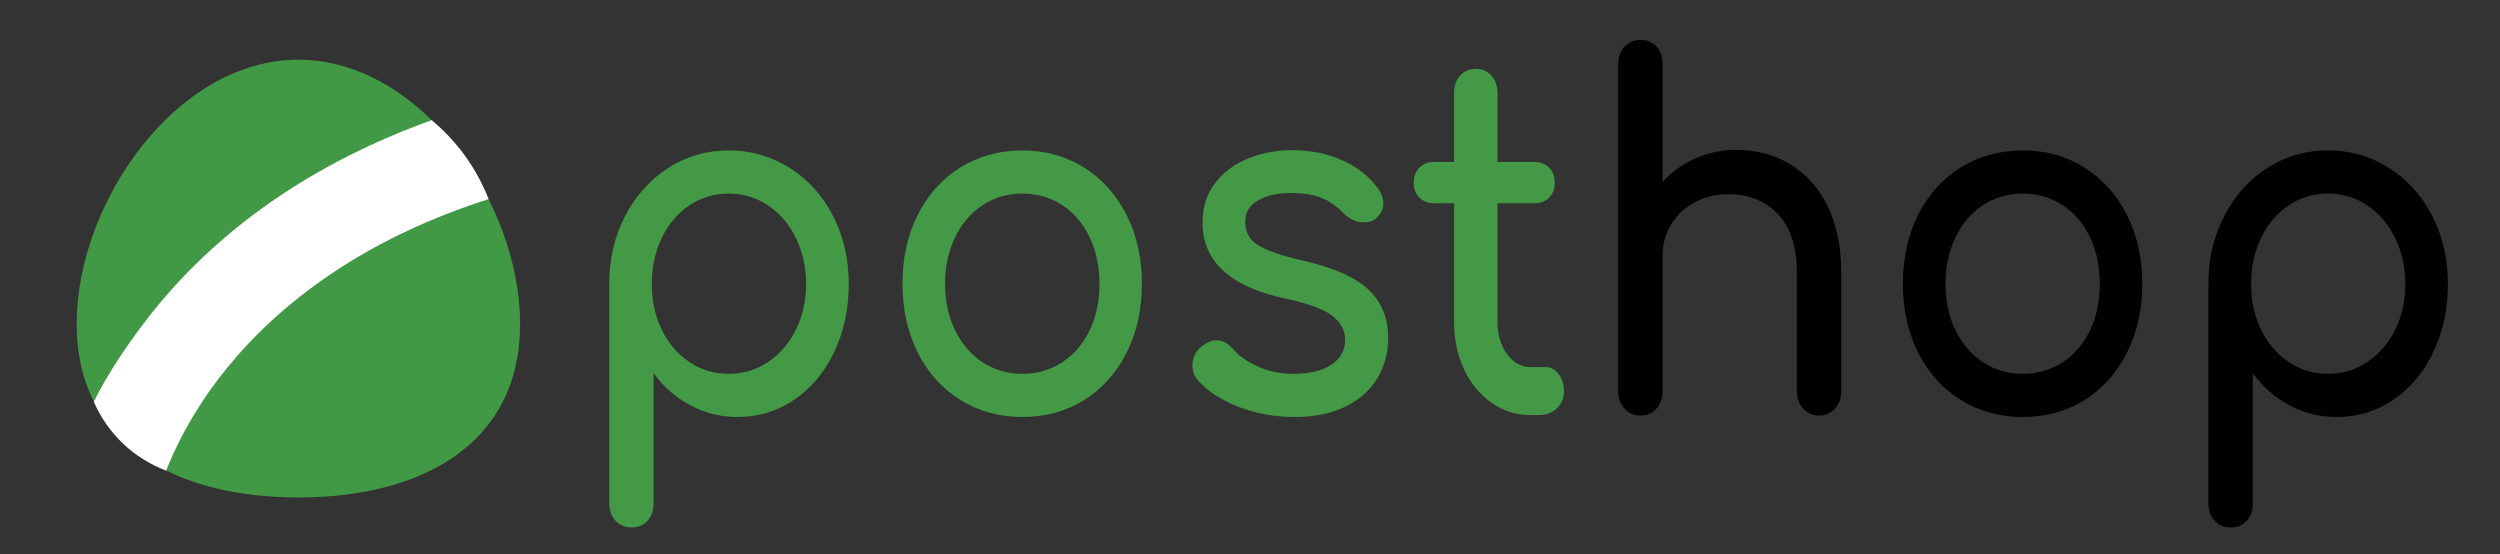 <?xml version="1.0" encoding="utf-8"?>
<!-- Generator: Adobe Illustrator 19.0.0, SVG Export Plug-In . SVG Version: 6.00 Build 0)  -->
<svg version="1.1" id="Layer_1" xmlns="http://www.w3.org/2000/svg" xmlns:xlink="http://www.w3.org/1999/xlink" x="0px" y="0px"
	 viewBox="0 0 2097.2 464.9" style="enable-background:new 0 0 2097.2 464.9;" xml:space="preserve">
<rect x="0" y="0" width="2097.2" height="464.9" fill="#333333" stroke="none"/>
<style type="text/css">
	.st0{fill:none;}
	.st1{fill:#439945;}
	.st2{fill:#429945;}
	.st3{fill:#FFFFFF;}
</style>
<g id="XMLID_2_">
	<rect id="XMLID_64_" x="478.3" y="33.5" class="st0" width="1735" height="414.6"/>
	<path id="XMLID_46_" class="st1" d="M662.6,140.9c15.4,9.8,27.5,23.2,36.3,40.3c8.7,17.1,13.1,36.1,13.1,57s-4.1,40-12.2,57
		c-8.1,17.1-19.3,30.4-33.5,40.1c-14.2,9.7-30.1,14.5-47.6,14.5c-14.1,0-27.2-3.2-39.4-9.7c-12.2-6.4-22.5-15.4-31-27V422
		c0,6.2-1.7,11.1-5.1,14.9c-3.4,3.8-7.9,5.6-13.5,5.6c-5.3,0-9.8-1.9-13.3-5.6c-3.5-3.8-5.3-8.7-5.3-14.9V238.2c0-21,4.4-40,13.3-57
		c8.9-17.1,20.9-30.5,36.1-40.3c15.2-9.8,32.1-14.7,50.9-14.7C630.1,126.2,647.1,131.1,662.6,140.9z M644.3,303.7
		c9.8-6.6,17.6-15.6,23.3-27c5.7-11.4,8.6-24.2,8.6-38.5c0-14.2-2.9-27.1-8.6-38.7c-5.7-11.5-13.5-20.6-23.3-27.2
		c-9.8-6.6-20.8-9.9-33-9.9c-12.2,0-23.1,3.3-33,9.9c-9.8,6.6-17.6,15.7-23.1,27.2c-5.6,11.6-8.4,24.5-8.4,38.7
		c0,14.2,2.8,27.1,8.4,38.5c5.6,11.4,13.3,20.4,23.1,27c9.8,6.6,20.8,9.9,33,9.9C623.5,313.6,634.5,310.3,644.3,303.7z"/>
	<path id="XMLID_49_" class="st1" d="M805.6,335.5c-15.3-9.5-27.2-22.8-35.7-39.7c-8.5-16.9-12.8-36.1-12.8-57.6
		c0-21.8,4.2-41.1,12.8-58c8.5-16.9,20.4-30.2,35.7-39.7c15.3-9.5,32.7-14.3,52.1-14.3c19.2,0,36.4,4.8,51.6,14.3
		c15.2,9.5,27.1,22.8,35.7,39.7c8.6,16.9,12.9,36.3,12.9,58c0,21.5-4.3,40.7-12.8,57.6c-8.5,16.9-20.4,30.2-35.5,39.7
		c-15.2,9.5-32.5,14.3-51.9,14.3C838.3,349.8,821,345.1,805.6,335.5z M891.1,303.9c9.8-6.4,17.5-15.4,23-26.8
		c5.5-11.4,8.2-24.4,8.2-38.9s-2.7-27.5-8.2-39.1c-5.5-11.5-13.1-20.6-23-27c-9.8-6.4-21-9.7-33.4-9.7c-12.4,0-23.5,3.2-33.4,9.7
		c-9.8,6.4-17.6,15.5-23.1,27c-5.6,11.6-8.4,24.6-8.4,39.1s2.8,27.5,8.4,38.9c5.6,11.4,13.3,20.4,23.1,26.8s21,9.7,33.4,9.7
		C870.2,313.6,881.3,310.3,891.1,303.9z"/>
	<path id="XMLID_52_" class="st1" d="M1039.3,341.4c-14.6-5.6-26-13-34.3-22.2c-3.2-3.5-4.7-7.7-4.7-12.5c0-6.4,2.4-11.7,7.3-15.7
		c4.6-3.8,8.9-5.6,12.8-5.6c4.9,0,9.5,2.4,13.9,7.3c4.6,5.6,11.5,10.5,20.8,14.7c9.2,4.2,19.1,6.2,29.5,6.2
		c13.9,0,24.6-2.5,32.3-7.7c7.7-5.1,11.5-12,11.5-20.6c0-8.3-3.8-15.2-11.3-20.8c-7.5-5.5-20.3-10.1-38.3-13.9
		c-46.7-9.9-70-31.2-70-63.7c0-13.2,3.5-24.3,10.6-33.4c7-9.1,16.3-16,27.7-20.6c11.4-4.6,23.6-6.9,36.5-6.9c15.8,0,30,2.8,42.5,8.5
		c12.5,5.6,22.4,13.4,29.7,23.4c3.2,4.3,4.7,8.6,4.7,12.9c0,4.6-2.1,8.7-6.2,12.5c-2.7,2.2-6.1,3.2-10.2,3.2c-6.3,0-12-2.6-17.1-7.7
		c-6.1-6.2-12.5-10.5-19.3-13.1c-6.8-2.6-15.1-3.8-24.8-3.8c-11.2,0-20.4,2.1-27.5,6.2c-7.2,4.2-10.8,10-10.8,17.5
		c0,5.4,1.2,9.9,3.6,13.5c2.4,3.6,7,7,13.9,10.1c6.8,3.1,16.6,6.1,29.5,9.1c26.5,5.9,45.3,14.1,56.3,24.6
		c11.1,10.5,16.6,24,16.6,40.7c0,12.4-3,23.6-9.1,33.7c-6.1,10.1-15,18-26.8,23.8c-11.8,5.8-25.9,8.7-42.5,8.7
		C1069.5,349.8,1053.9,347,1039.3,341.4z"/>
	<path id="XMLID_54_" class="st1" d="M1307.4,313.6c3,3.8,4.6,8.6,4.6,14.5c0,5.9-2,10.7-6,14.5c-4,3.8-9.2,5.6-15.5,5.6h-6.6
		c-11.9,0-22.8-3.4-32.6-10.3c-9.8-6.9-17.6-16.2-23.1-28c-5.6-11.8-8.4-25.1-8.4-39.9v-99.5H1203c-5.1,0-9.2-1.6-12.4-4.8
		c-3.2-3.2-4.7-7.3-4.7-12.1c0-5.4,1.6-9.7,4.7-12.9c3.2-3.2,7.3-4.8,12.4-4.8h16.8v-58c0-5.9,1.7-10.7,5.1-14.5
		c3.4-3.8,7.8-5.6,13.1-5.6c5.3,0,9.7,1.9,13.1,5.6c3.4,3.8,5.1,8.6,5.1,14.5v58h31c5.1,0,9.2,1.6,12.4,4.8
		c3.2,3.2,4.7,7.5,4.7,12.9c0,4.8-1.6,8.9-4.7,12.1c-3.2,3.2-7.3,4.8-12.4,4.8h-31V270c0,10.7,2.7,19.7,8,27
		c5.3,7.3,11.9,10.9,19.7,10.9h12.4C1300.7,307.9,1304.4,309.8,1307.4,313.6z"/>
	<path id="XMLID_56_" d="M1501.9,137.9c13.4,8.1,23.8,19.8,31.4,35.3c7.5,15.5,11.3,34.1,11.3,55.8v99.1c0,5.9-1.8,10.8-5.3,14.7
		c-3.5,3.9-8,5.8-13.3,5.8c-5.3,0-9.8-1.9-13.3-5.8c-3.5-3.9-5.3-8.8-5.3-14.7v-99.1c0-21.8-5.3-38.2-15.9-49.4
		c-10.6-11.1-24.6-16.7-42.1-16.7c-10.2,0-19.5,2.3-27.9,6.9c-8.4,4.6-14.9,10.7-19.7,18.5c-4.7,7.8-7.1,16.5-7.1,26.2v113.6
		c0,5.9-1.7,10.8-5.1,14.7c-3.4,3.9-7.9,5.8-13.5,5.8c-5.3,0-9.8-1.9-13.3-5.8c-3.5-3.9-5.3-8.8-5.3-14.7V54
		c0-6.2,1.8-11.1,5.3-14.9c3.5-3.8,8-5.6,13.3-5.6c5.6,0,10.1,1.9,13.5,5.6c3.4,3.8,5.1,8.7,5.1,14.9v98.7
		c7.8-8.6,17-15.2,27.7-19.9c10.7-4.7,22.1-7.1,34.3-7.1C1473.5,125.8,1488.6,129.8,1501.9,137.9z"/>
	<path id="XMLID_58_" d="M1644.8,335.5c-15.3-9.5-27.2-22.8-35.7-39.7c-8.5-16.9-12.8-36.1-12.8-57.6c0-21.8,4.3-41.1,12.8-58
		c8.5-16.9,20.4-30.2,35.7-39.7c15.3-9.5,32.7-14.3,52.1-14.3c19.2,0,36.4,4.8,51.6,14.3c15.2,9.5,27.1,22.8,35.7,39.7
		c8.6,16.9,12.9,36.3,12.9,58c0,21.5-4.3,40.7-12.8,57.6c-8.5,16.9-20.4,30.2-35.5,39.7c-15.2,9.5-32.5,14.3-51.9,14.3
		C1677.5,349.8,1660.1,345.1,1644.8,335.5z M1730.3,303.9c9.8-6.4,17.5-15.4,23-26.8c5.5-11.4,8.2-24.4,8.2-38.9s-2.7-27.5-8.2-39.1
		c-5.5-11.5-13.1-20.6-23-27c-9.8-6.4-21-9.7-33.4-9.7s-23.5,3.2-33.4,9.7c-9.8,6.4-17.6,15.5-23.1,27c-5.6,11.6-8.4,24.6-8.4,39.1
		s2.8,27.5,8.4,38.9c5.6,11.4,13.3,20.4,23.1,26.8s21,9.7,33.4,9.7S1720.5,310.3,1730.3,303.9z"/>
	<path id="XMLID_61_" d="M2004.1,140.9c15.4,9.8,27.5,23.2,36.3,40.3c8.7,17.1,13.1,36.1,13.1,57s-4.1,40-12.2,57
		c-8.1,17.1-19.3,30.4-33.5,40.1c-14.2,9.7-30.1,14.5-47.6,14.5c-14.1,0-27.2-3.2-39.4-9.7c-12.2-6.4-22.5-15.4-31-27V422
		c0,6.2-1.7,11.1-5.1,14.9c-3.4,3.8-7.9,5.6-13.5,5.6c-5.3,0-9.8-1.9-13.3-5.6c-3.5-3.8-5.3-8.7-5.3-14.9V238.2c0-21,4.4-40,13.3-57
		c8.9-17.1,20.9-30.5,36.1-40.3c15.2-9.8,32.1-14.7,50.9-14.7C1971.6,126.2,1988.7,131.1,2004.1,140.9z M1985.9,303.7
		c9.8-6.6,17.6-15.6,23.3-27c5.7-11.4,8.6-24.2,8.6-38.5c0-14.2-2.9-27.1-8.6-38.7c-5.7-11.5-13.5-20.6-23.3-27.2
		c-9.8-6.6-20.8-9.9-33-9.9c-12.2,0-23.1,3.3-33,9.9c-9.8,6.6-17.6,15.7-23.1,27.2c-5.6,11.6-8.4,24.5-8.4,38.7
		c0,14.2,2.8,27.1,8.4,38.5c5.6,11.4,13.3,20.4,23.1,27c9.8,6.6,20.8,9.9,33,9.9C1965,313.6,1976,310.3,1985.9,303.7z"/>
</g>
<path id="XMLID_44_" class="st2" d="M436.3,271.7c0,101.4-83.3,145.6-186,145.6s-186-44.2-186-145.6s83.3-221.6,186-221.6
	S436.3,170.3,436.3,271.7z"/>
<polyline id="XMLID_5_" class="st0" points="0.3,483.7 0.3,-16.3 500.3,-16.3 "/>
<path id="XMLID_3_" class="st3" d="M362.1,100.8c-49.5,17.8-94.5,40.7-134.2,68.2c-41.6,28.9-77.5,63-106.6,101.3
	c-18.7,24.6-32.9,47-42.6,66.7c11.8,27,33.3,47.4,60.7,57.8c6.8-17.5,20.1-45.8,44-77.2c36.5-48,105.1-111.9,226.5-150.6
	C399.4,140.5,383.2,118.3,362.1,100.8z"/>
<g id="XMLID_1_">
</g>
<g id="XMLID_45_">
</g>
<g id="XMLID_65_">
</g>
<g id="XMLID_66_">
</g>
<g id="XMLID_67_">
</g>
<g id="XMLID_68_">
</g>
</svg>

